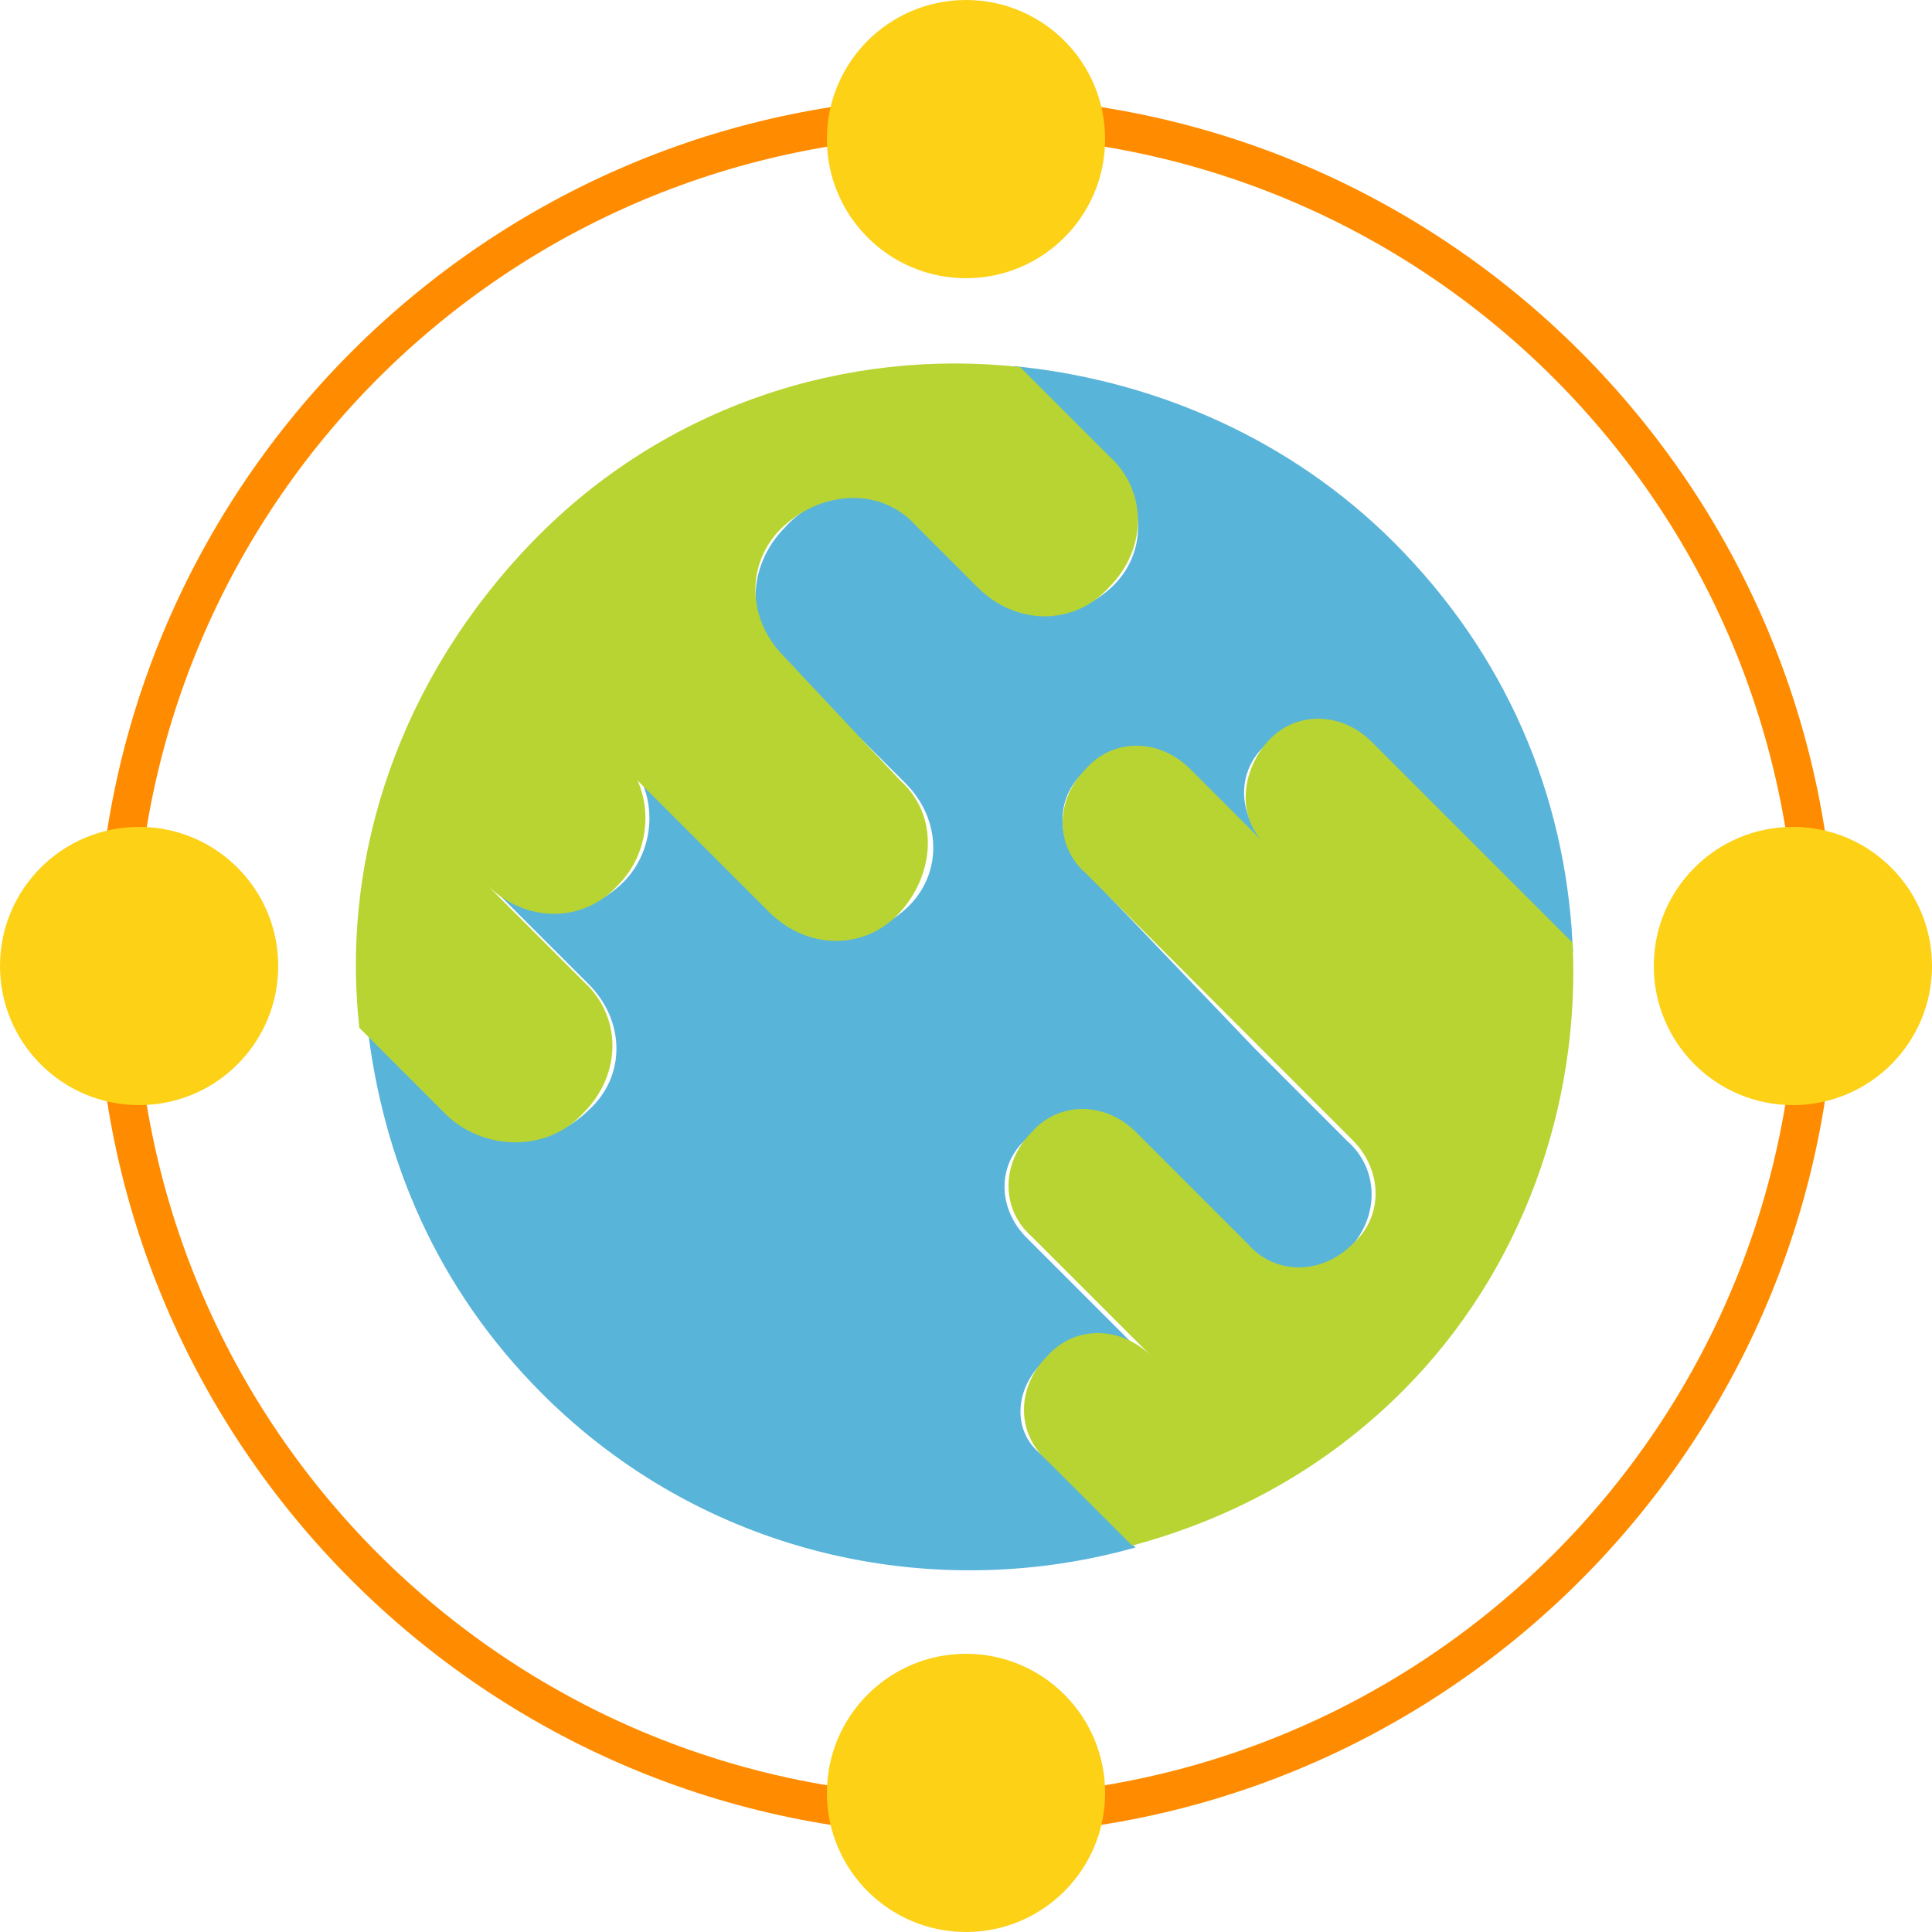 <?xml version="1.0" encoding="utf-8"?>
<!-- Generator: Adobe Illustrator 17.1.0, SVG Export Plug-In . SVG Version: 6.00 Build 0)  -->
<!DOCTYPE svg PUBLIC "-//W3C//DTD SVG 1.1//EN" "http://www.w3.org/Graphics/SVG/1.1/DTD/svg11.dtd">
<svg version="1.1" id="Layer_1" xmlns="http://www.w3.org/2000/svg" x="0px" y="0px"
     viewBox="0 0 50 50" enable-background="new 0 0 50 50" xml:space="preserve">
<path fill="#FF8C00" d="M25,47.5C12.6,47.5,2.5,37.4,2.5,25S12.6,2.5,25,2.5S47.5,12.6,47.5,25S37.4,47.5,25,47.5z M25,3.5
	C13.1,3.5,3.5,13.1,3.5,25S13.1,46.5,25,46.5S46.5,36.9,46.5,25S36.9,3.5,25,3.5z"/>
<path fill="#59B4D9" stroke="#59B4D9" stroke-width="0.194" stroke-miterlimit="10" d="M26.9,35.2c0.8-0.8,2-0.8,2.7,0l-3.1-3.1
	c-0.8-0.8-0.8-2,0-2.7c0.8-0.8,2-0.8,2.7,0l0.8,0.8l0.6,0.6l1.5,1.5c0.8,0.8,2,0.8,2.7,0c0.8-0.8,0.8-2,0-2.7l-1.5-1.5l-0.9-0.9
	L28,22.6c-0.8-0.8-0.8-2,0-2.7c0.8-0.8,2-0.8,2.7,0l2,2c-0.8-0.8-0.8-2,0-2.7c0.8-0.8,2-0.8,2.7,0l5.2,5.2
	c-0.2-3.8-1.7-7.4-4.6-10.3c-2.6-2.6-6-4.1-9.5-4.5l2.3,2.3c1,1,1,2.5,0,3.4s-2.5,1-3.4,0l-1.6-1.6c-1-1-2.5-1-3.4,0
	c-1,1-1,2.5,0,3.4l3.1,3.1c1,1,1,2.5,0,3.4s-2.5,1-3.4,0l-3.4-3.4c0.4,0.9,0.2,2-0.5,2.7c-1,1-2.5,1-3.4,0l2.5,2.5c1,1,1,2.5,0,3.4
	c-1,1-2.5,1-3.4,0l-2.3-2.3c0.4,3.5,1.8,6.8,4.5,9.5c4.1,4.1,9.9,5.4,15.1,4L27,37.8C26.1,37.2,26.1,36,26.9,35.2z"/>
<path fill="#B8D432" d="M40.7,24.4l-5.2-5.2c-0.8-0.8-2-0.8-2.7,0s-0.8,2,0,2.7l-2-2c-0.8-0.8-2-0.8-2.7,0c-0.8,0.8-0.8,2,0,2.7
	l4.5,4.5l0.9,0.9l1.5,1.5c0.8,0.8,0.8,2,0,2.7c-0.8,0.8-2,0.8-2.7,0l-1.5-1.5l-0.6-0.6l-0.8-0.8c-0.8-0.8-2-0.8-2.7,0
	c-0.8,0.8-0.8,2,0,2.7l3.1,3.1c-0.8-0.8-2-0.8-2.7,0c-0.8,0.8-0.8,2,0,2.7l2.2,2.2c2.6-0.7,5-2,7-4C39.4,32.9,40.9,28.6,40.7,24.4z"
	/>
<path fill="#B8D432" d="M15.1,28.8c1-1,1-2.5,0-3.4l-2.5-2.5c1,1,2.5,1,3.4,0c0.7-0.7,0.9-1.8,0.5-2.7l3.4,3.4c1,1,2.5,1,3.4,0
	s1-2.5,0-3.4l-3-3.2c-1-1-1-2.5,0-3.4s2.5-1,3.4,0l1.6,1.6c1,1,2.5,1,3.4,0c1-1,1-2.5,0-3.4l-2.3-2.3c-4.5-0.5-9.2,1-12.6,4.5
	s-5,8.1-4.5,12.6l2.3,2.3C12.6,29.8,14.2,29.8,15.1,28.8z"/>
<circle fill="#FCD116" cx="25" cy="3.6" r="3.6"/>
<circle fill="#FCD116" cx="25" cy="46.4" r="3.6"/>
<circle fill="#FCD116" cx="46.4" cy="25" r="3.6"/>
<circle fill="#FCD116" cx="3.6" cy="25" r="3.6"/>
</svg>
